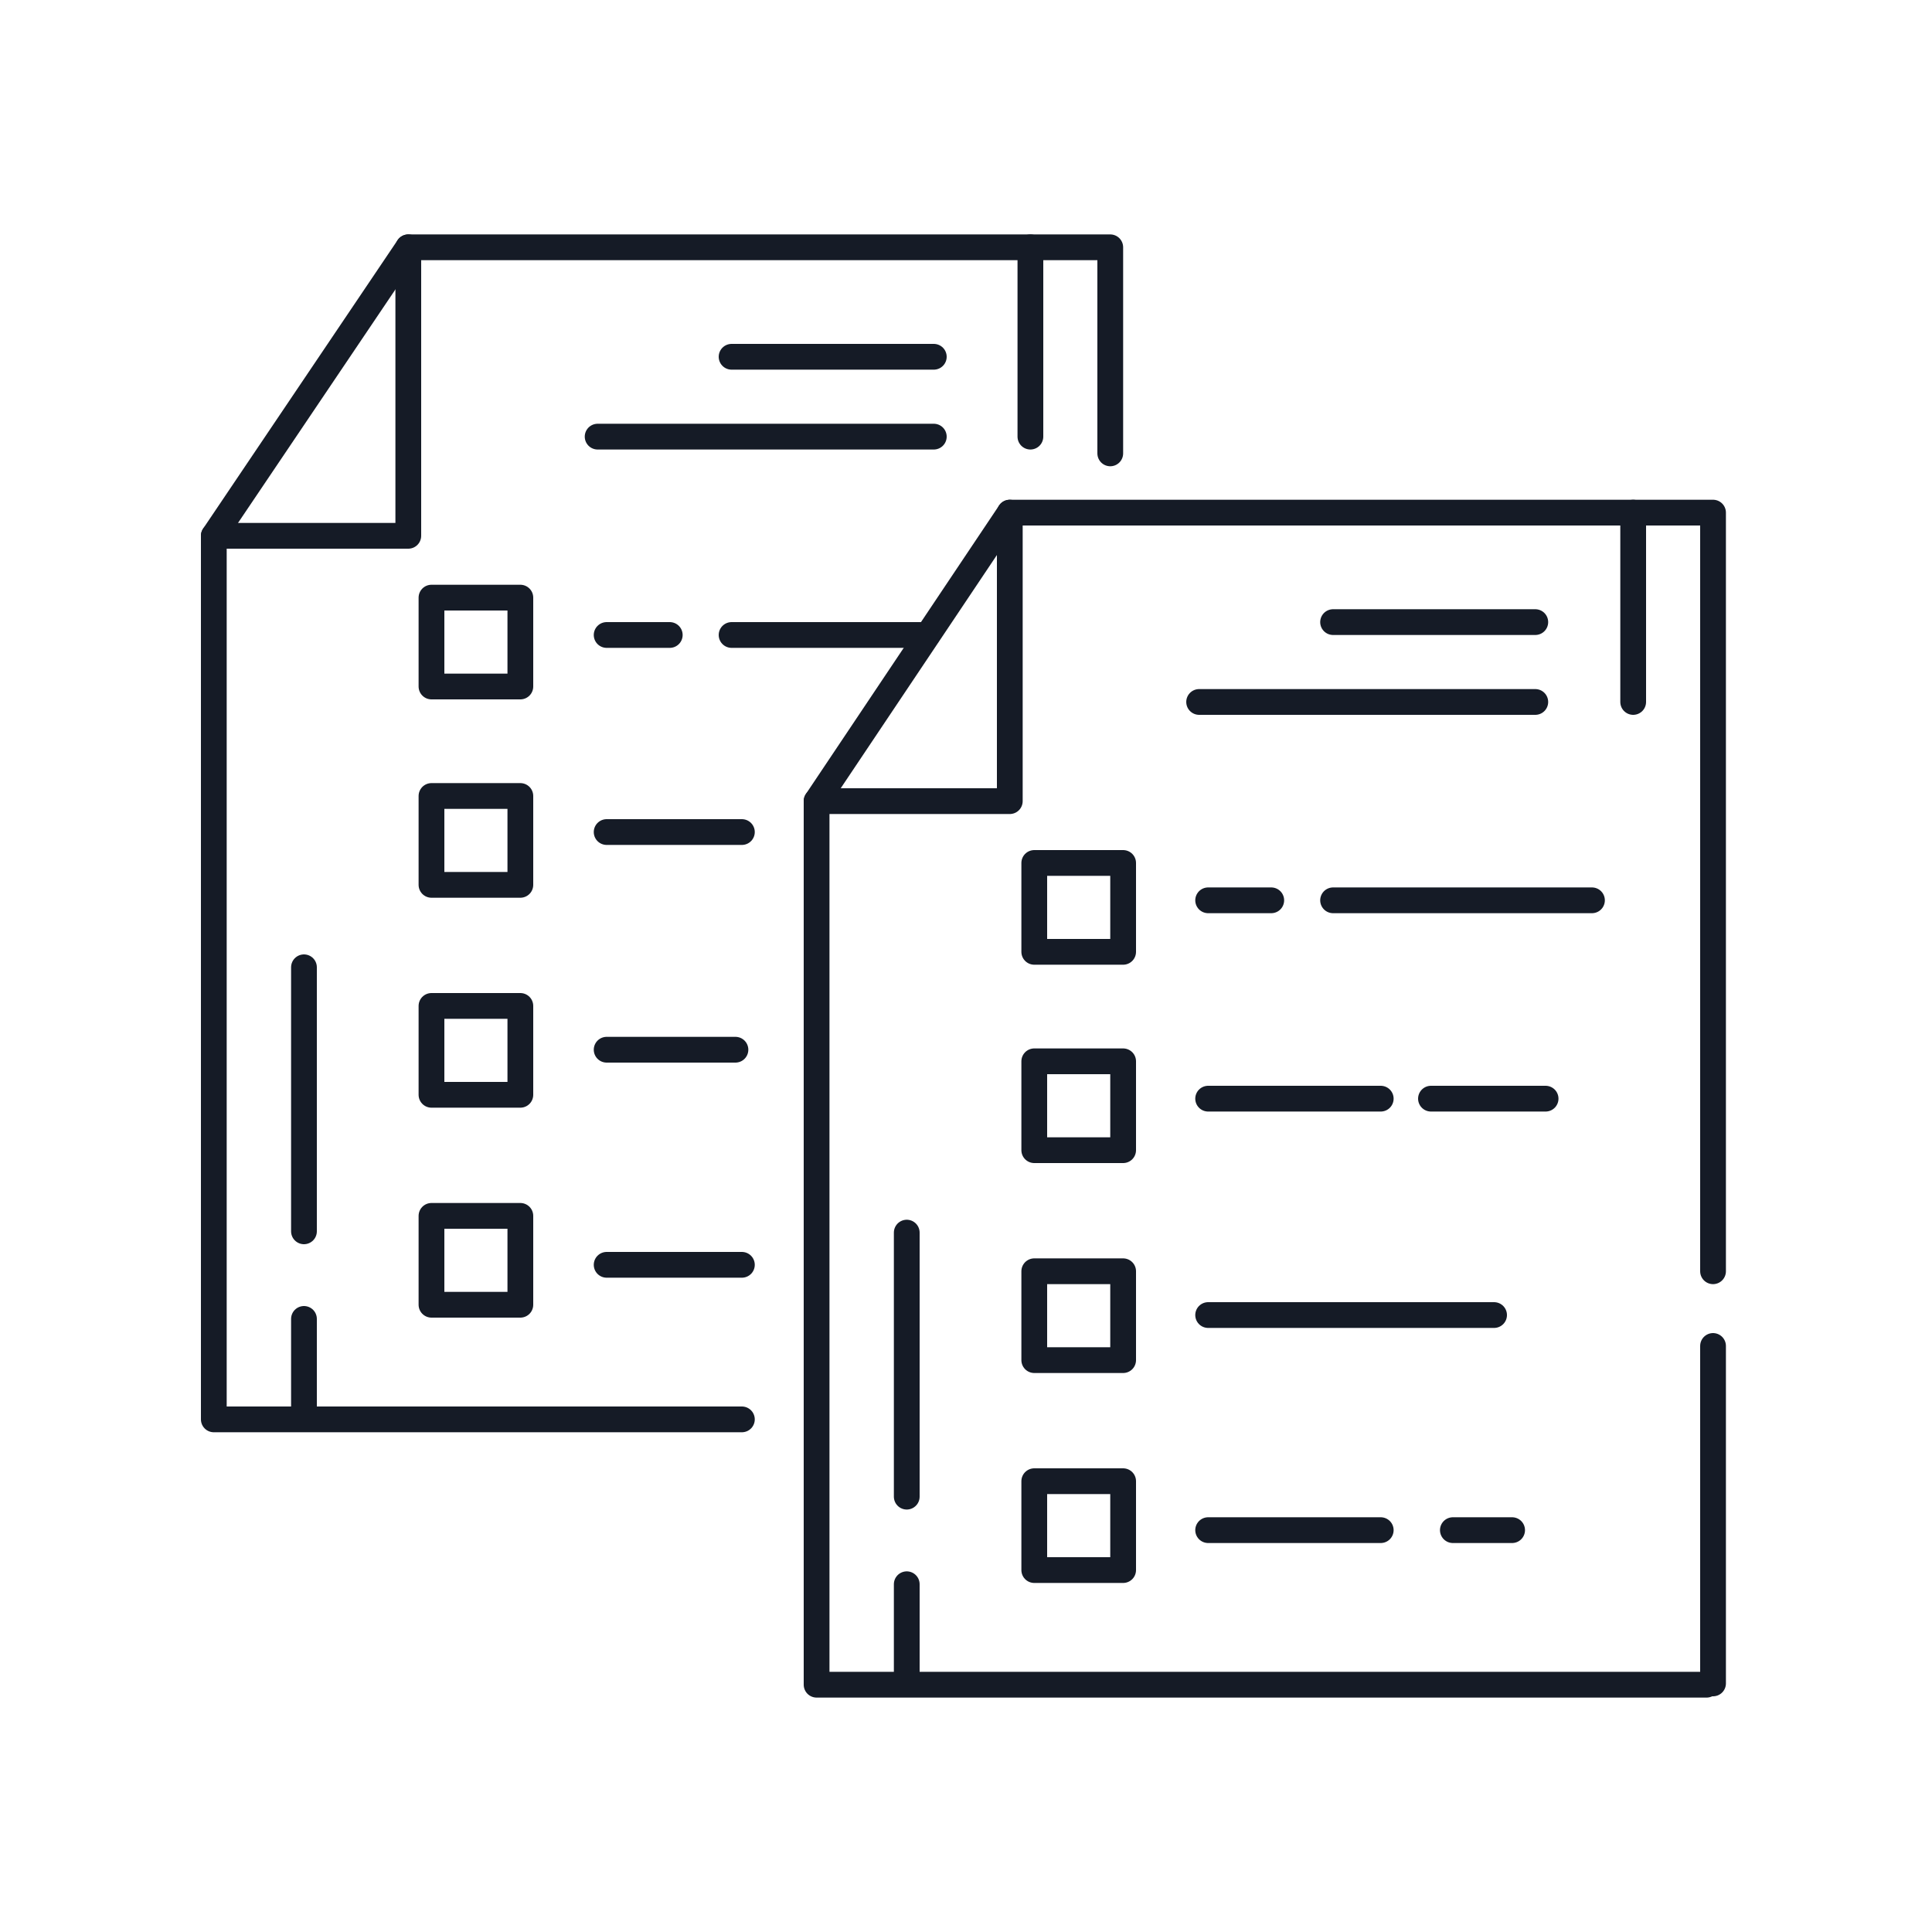 <?xml version="1.0" encoding="utf-8"?>
<!-- Generator: Adobe Illustrator 22.1.0, SVG Export Plug-In . SVG Version: 6.00 Build 0)  -->
<svg version="1.1" id="Layer_1" xmlns="http://www.w3.org/2000/svg" xmlns:xlink="http://www.w3.org/1999/xlink" x="0px" y="0px"
	 viewBox="0 0 150 150" style="enable-background:new 0 0 150 150;" xml:space="preserve">
<style type="text/css">
	.st0{fill:none;stroke:#151B26;stroke-width:2;stroke-linecap:round;stroke-linejoin:round;stroke-miterlimit:10;}
</style>
<g>
	<polyline class="st0" points="57.6,110.2 16.6,110.2 16.6,47.7 16.6,41.6 31.7,19.2 86.2,19.2 86.2,35.2 	"/>
	<path class="st0" d="M86.2,110.2"/>
	<polyline class="st0" points="16.6,41.6 31.7,41.6 31.7,19.2 	"/>
	<line class="st0" x1="23.6" y1="75.1" x2="23.6" y2="95.6"/>
	<line class="st0" x1="23.6" y1="102.4" x2="23.6" y2="109.3"/>
	<rect x="33.5" y="94.4" class="st0" width="6.9" height="6.9"/>
	<rect x="33.5" y="78.1" class="st0" width="6.9" height="6.9"/>
	<rect x="33.5" y="61.8" class="st0" width="6.9" height="6.9"/>
	<rect x="33.5" y="46.4" class="st0" width="6.9" height="6.9"/>
	<line class="st0" x1="47.1" y1="98.2" x2="57.6" y2="98.2"/>
	<line class="st0" x1="47.1" y1="81.5" x2="57.1" y2="81.5"/>
	<line class="st0" x1="47.1" y1="64.6" x2="57.6" y2="64.6"/>
	<path class="st0" d="M73.3,64.6"/>
	<path class="st0" d="M64.4,64.6"/>
	<line class="st0" x1="47.1" y1="49.3" x2="52" y2="49.3"/>
	<line class="st0" x1="56.8" y1="49.3" x2="72" y2="49.3"/>
	<line class="st0" x1="56.8" y1="27.7" x2="72.5" y2="27.7"/>
	<line class="st0" x1="46.4" y1="33.9" x2="72.5" y2="33.9"/>
	<line class="st0" x1="80" y1="19.2" x2="80" y2="33.9"/>
	<polyline class="st0" points="132.5,130.8 63.4,130.8 63.4,68.4 63.4,62.2 78.4,39.8 133,39.8 133,98.7 	"/>
	<path class="st0" d="M133,130.8"/>
	<polyline class="st0" points="63.4,62.2 78.4,62.2 78.4,39.8 	"/>
	<line class="st0" x1="70.4" y1="95.7" x2="70.4" y2="116.2"/>
	<line class="st0" x1="70.4" y1="123" x2="70.4" y2="129.9"/>
	<rect x="80.3" y="115" class="st0" width="6.9" height="6.9"/>
	<rect x="80.3" y="98.7" class="st0" width="6.9" height="6.9"/>
	<rect x="80.3" y="82.4" class="st0" width="6.9" height="6.9"/>
	<rect x="80.3" y="67" class="st0" width="6.9" height="6.9"/>
	<line class="st0" x1="93.8" y1="118.8" x2="107.2" y2="118.8"/>
	<line class="st0" x1="93.8" y1="102.1" x2="116" y2="102.1"/>
	<line class="st0" x1="93.8" y1="85.3" x2="107.2" y2="85.3"/>
	<line class="st0" x1="111.1" y1="85.3" x2="120" y2="85.3"/>
	<line class="st0" x1="93.8" y1="69.9" x2="98.7" y2="69.9"/>
	<line class="st0" x1="103.5" y1="69.9" x2="123.6" y2="69.9"/>
	<line class="st0" x1="133" y1="104.5" x2="133" y2="130.7"/>
	<line class="st0" x1="103.5" y1="48.3" x2="119.2" y2="48.3"/>
	<line class="st0" x1="93.1" y1="54.5" x2="119.2" y2="54.5"/>
	<line class="st0" x1="126.8" y1="39.8" x2="126.8" y2="54.5"/>
	<line class="st0" x1="112.8" y1="118.8" x2="117.4" y2="118.8"/>
</g>
</svg>
